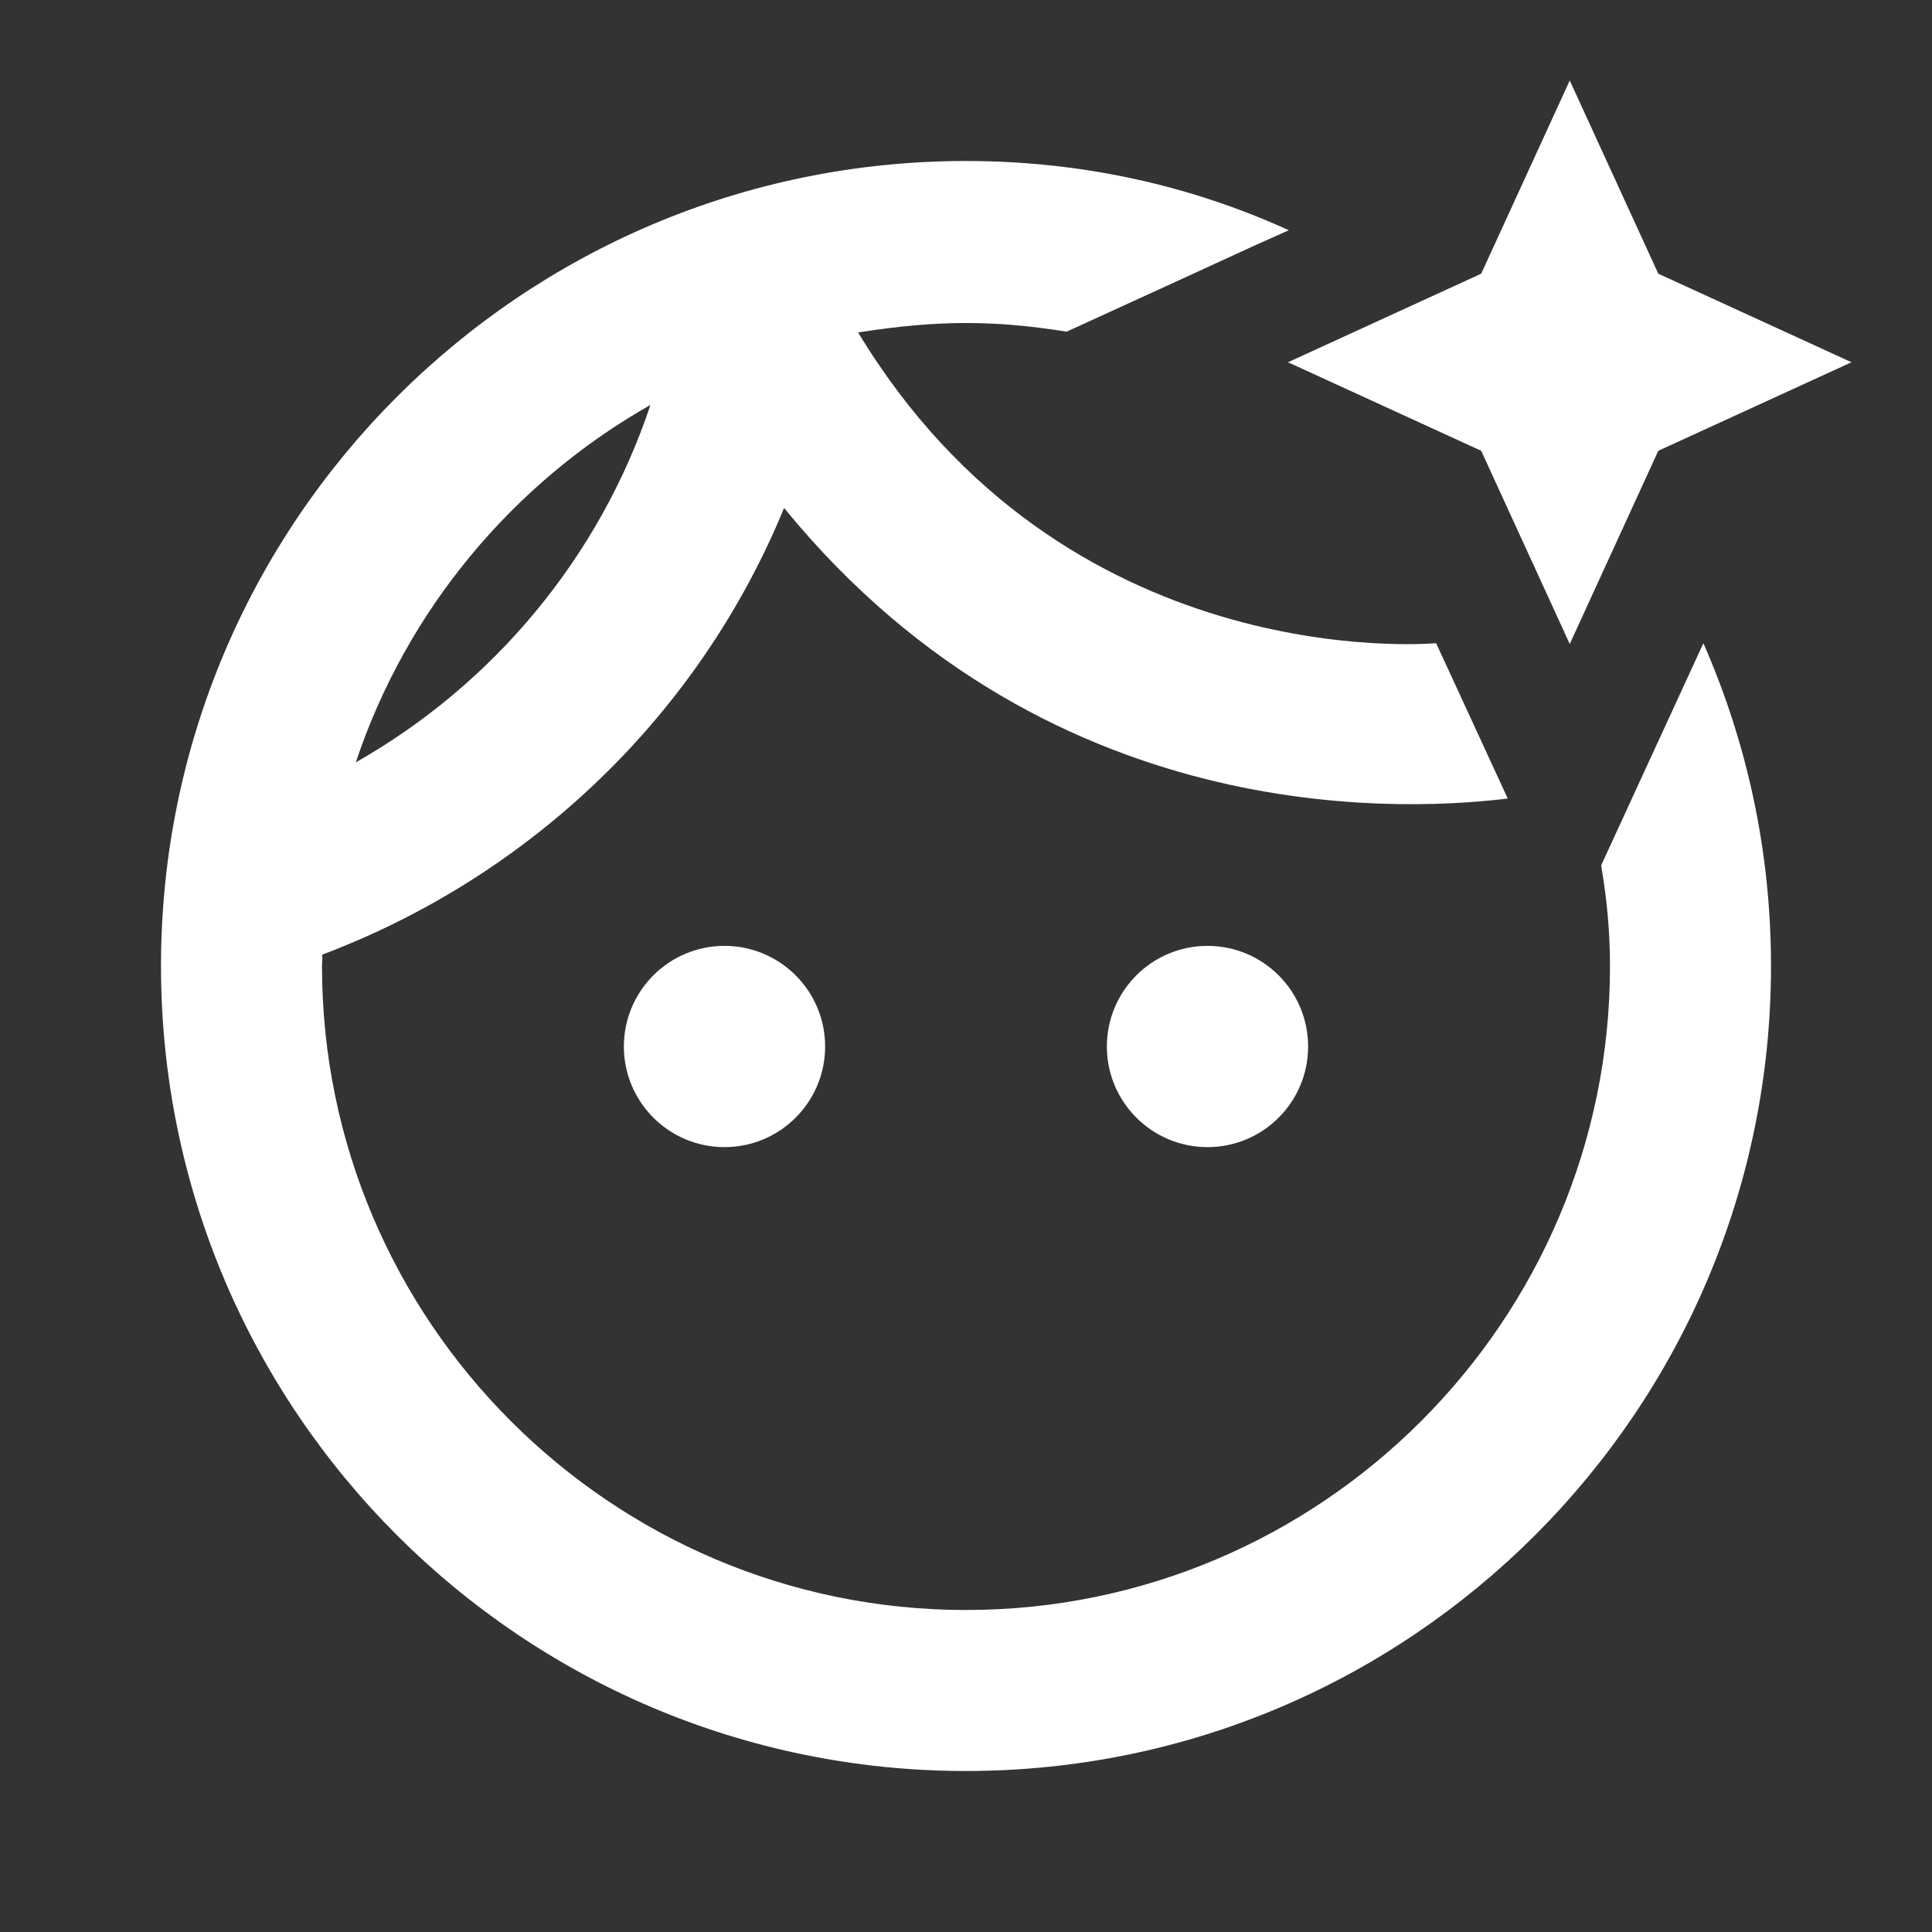 <svg xmlns="http://www.w3.org/2000/svg" enable-background="new 0 0 24 24" height="24px" viewBox="0 0 24 24" width="24px" fill="#FFFFFF"><rect x="0" y="0" width="24" height="24" fill="#333333" stroke="none"/><g><rect fill="none" height="24" width="24"/></g><g><g><path d="M19.89,10.75C19.96,11.16,20,11.57,20,12c0,4.41-3.59,8-8,8s-8-3.59-8-8c0-0.05,0.01-0.1,0-0.14 c2.6-0.98,4.69-2.99,5.74-5.55c3.38,4.14,7.97,3.73,8.99,3.61l-0.89-1.93c-0.13,0.01-4.62,0.38-7.18-3.86 c1.01-0.16,1.71-0.15,2.59-0.01c2.52-1.15,1.93-0.89,2.76-1.26C14.78,2.3,13.43,2,12,2C6.48,2,2,6.48,2,12s4.48,10,10,10 s10-4.48,10-10c0-1.43-0.3-2.78-0.84-4.01L19.89,10.75z M8.08,5.03C7.45,6.92,6.13,8.5,4.42,9.47C5.05,7.58,6.37,6,8.08,5.03z"/><circle cx="15" cy="13" r="1.25"/><circle cx="9" cy="13" r="1.25"/><polygon points="23,4.5 20.6,3.4 19.5,1 18.4,3.4 16,4.5 18.4,5.6 19.5,8 20.6,5.6"/></g></g></svg>
